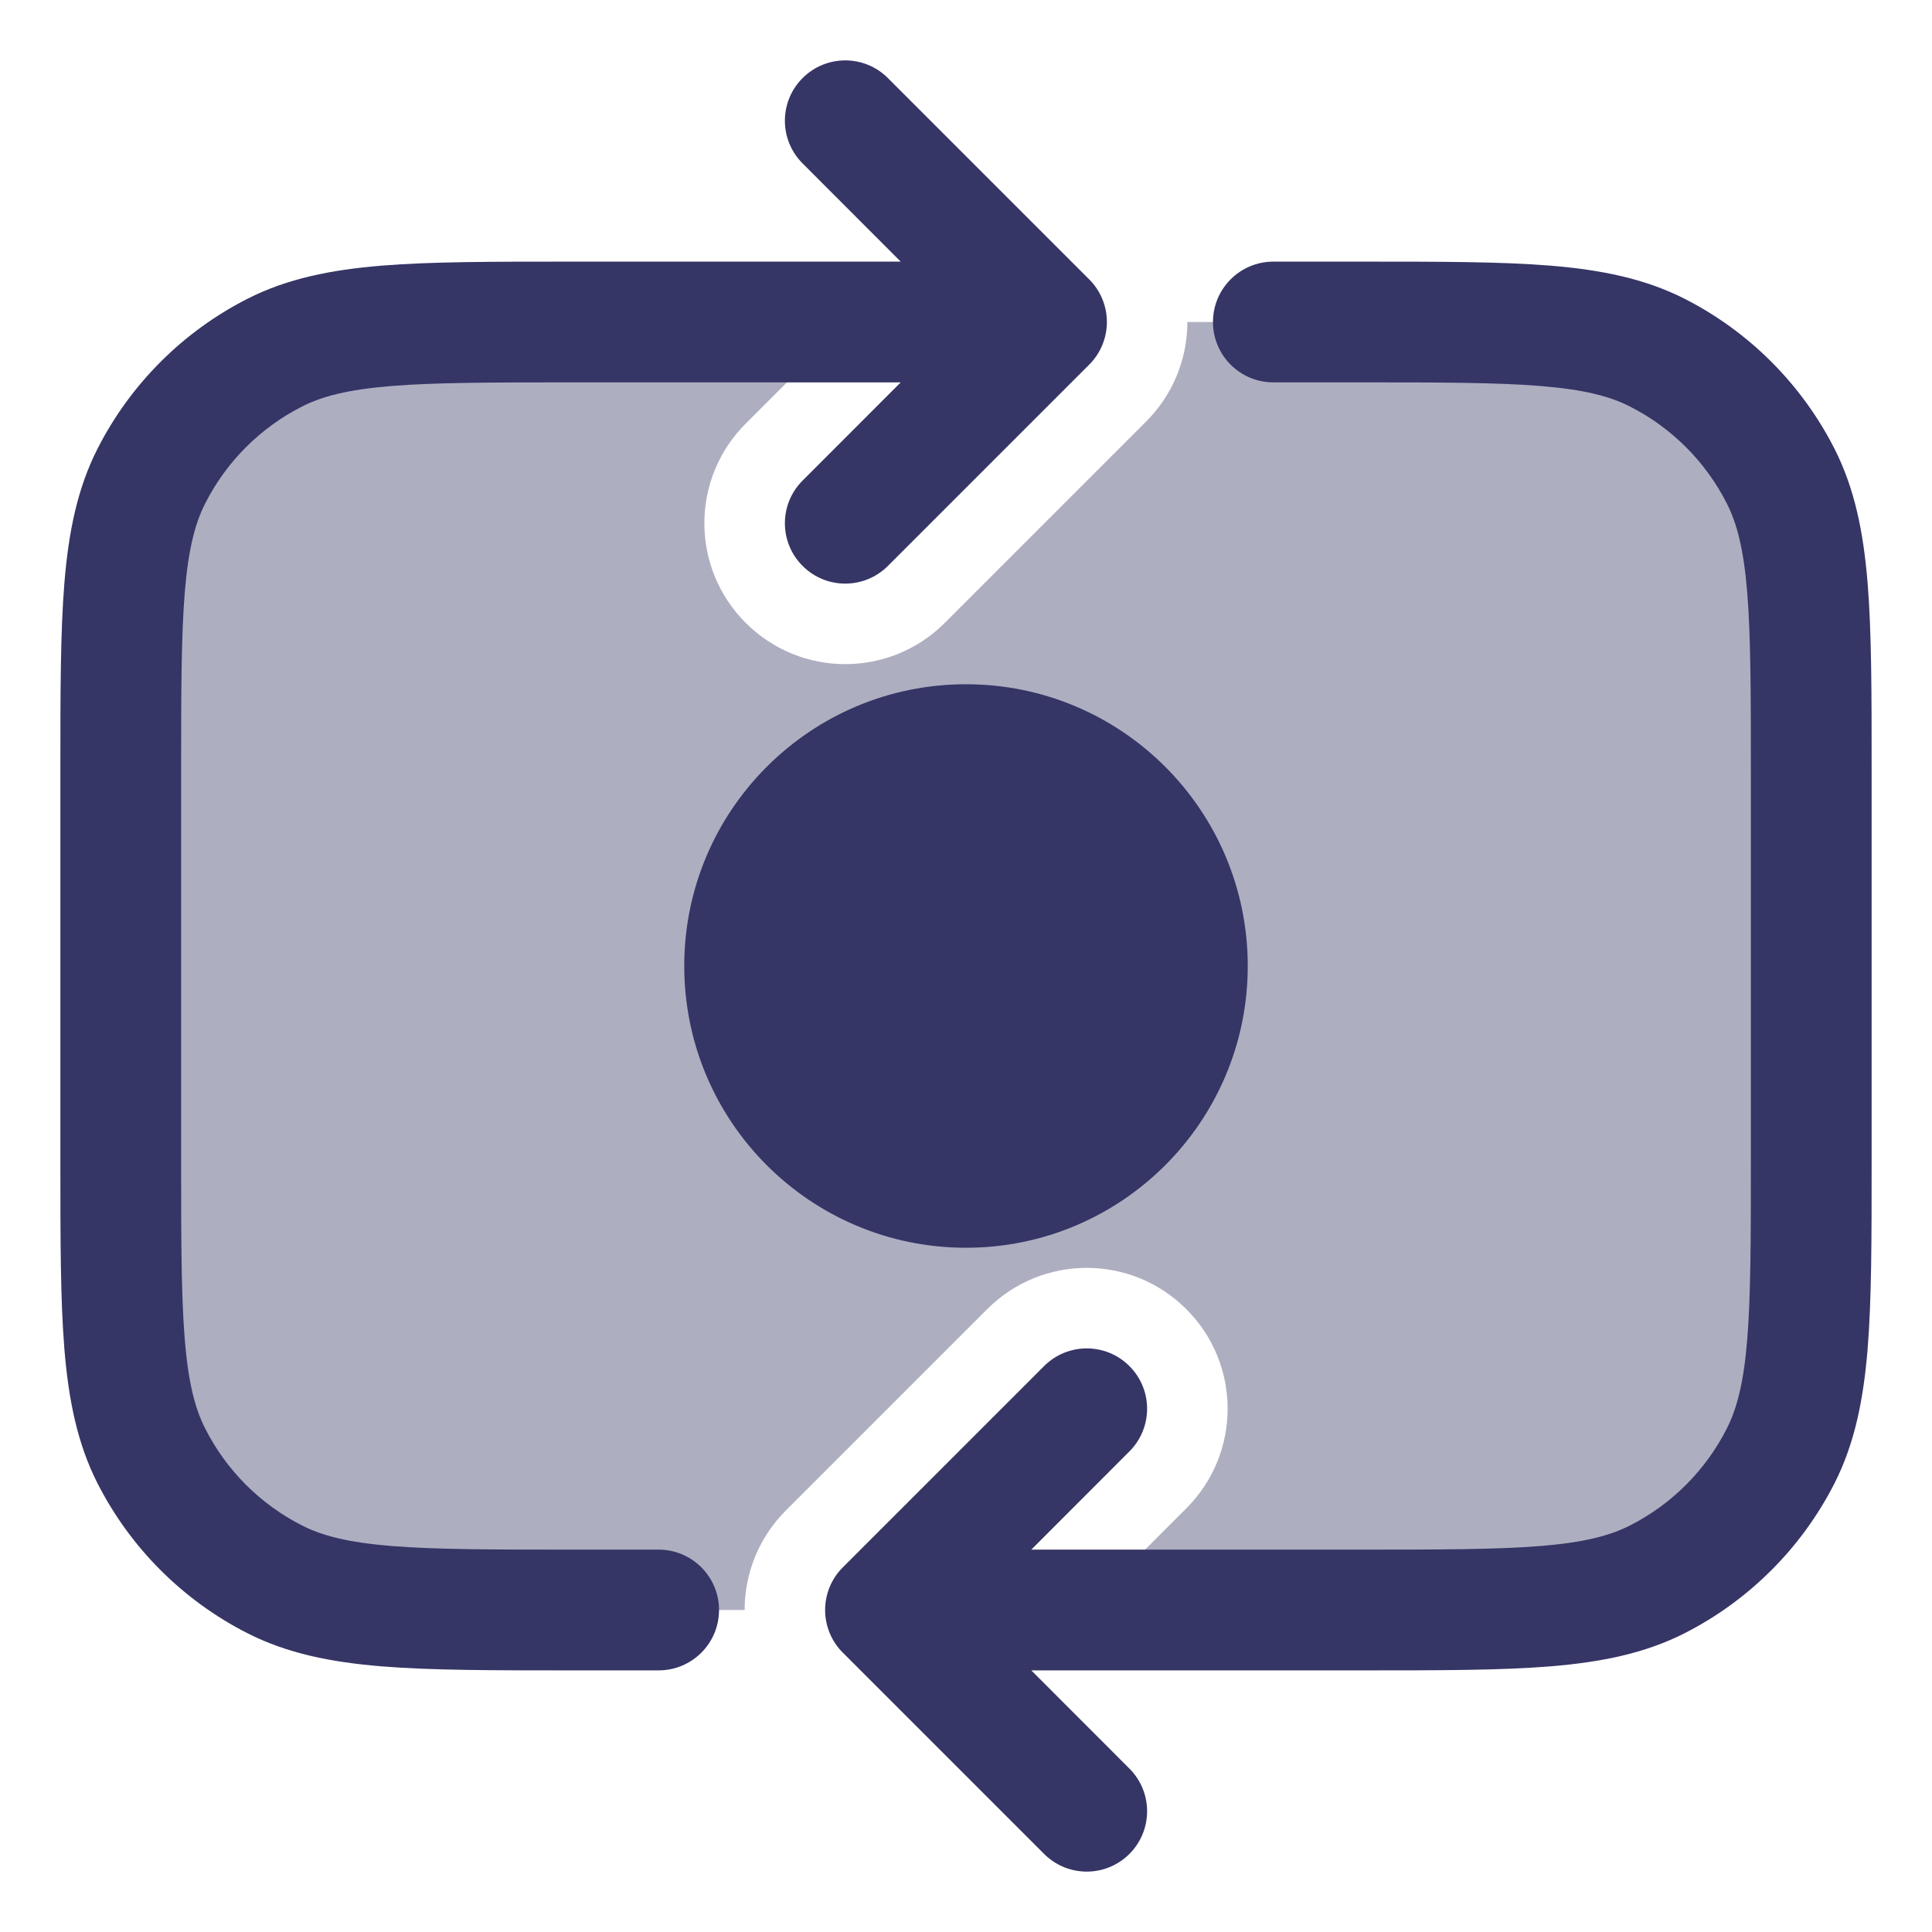 <svg width="24" height="24" viewBox="0 0 24 24" fill="none" xmlns="http://www.w3.org/2000/svg">
<g clip-path="url(#clip0_9001_297201)">
<path opacity="0.4" d="M7.1 4H10.525L9.263 5.263C8.579 5.946 8.579 7.054 9.263 7.737C9.946 8.421 11.054 8.421 11.737 7.737L14.237 5.237C14.566 4.909 14.75 4.464 14.75 4H16.9C18.86 4 19.84 4 20.589 4.381C21.247 4.717 21.783 5.252 22.119 5.911C22.5 6.66 22.5 7.64 22.5 9.6V14.4C22.5 16.36 22.5 17.34 22.119 18.089C21.783 18.747 21.247 19.283 20.589 19.619C19.84 20 18.86 20 16.9 20H13.475L14.737 18.737C15.421 18.054 15.421 16.946 14.737 16.263C14.054 15.579 12.946 15.579 12.263 16.263L9.763 18.763C9.434 19.091 9.25 19.536 9.25 20L7.1 20C5.14 20 4.16 20 3.411 19.619C2.752 19.283 2.217 18.747 1.881 18.089C1.5 17.34 1.5 16.36 1.5 14.4V9.6C1.5 7.64 1.5 6.66 1.881 5.911C2.217 5.252 2.752 4.717 3.411 4.381C4.16 4 5.14 4 7.1 4Z" fill="#353566"/>
<path d="M9.97 7.03C9.677 6.737 9.677 6.263 9.97 5.97L11.189 4.75H7.1C6.108 4.75 5.408 4.751 4.862 4.795C4.325 4.839 4.003 4.922 3.752 5.05C3.234 5.313 2.813 5.734 2.55 6.252C2.422 6.503 2.339 6.825 2.295 7.362C2.251 7.908 2.25 8.608 2.25 9.6V14.4C2.25 15.393 2.251 16.092 2.295 16.638C2.339 17.175 2.422 17.497 2.55 17.748C2.813 18.266 3.234 18.687 3.752 18.95C4.003 19.078 4.325 19.161 4.862 19.205C5.408 19.249 6.108 19.25 7.1 19.25H8.182C8.596 19.25 8.932 19.586 8.932 20C8.932 20.414 8.596 20.75 8.182 20.75H7.067C6.115 20.75 5.354 20.75 4.74 20.7C4.11 20.648 3.568 20.54 3.071 20.287C2.271 19.879 1.621 19.229 1.213 18.43C0.96 17.932 0.852 17.39 0.8 16.76C0.75 16.146 0.75 15.385 0.75 14.433V9.567C0.75 8.615 0.75 7.854 0.8 7.24C0.852 6.61 0.96 6.068 1.213 5.571C1.621 4.771 2.271 4.121 3.071 3.713C3.568 3.46 4.11 3.352 4.74 3.3C5.354 3.25 6.115 3.25 7.067 3.25H11.189L9.97 2.03C9.677 1.737 9.677 1.263 9.97 0.97C10.263 0.677 10.737 0.677 11.03 0.97L13.53 3.47C13.671 3.61 13.75 3.801 13.75 4C13.75 4.199 13.671 4.39 13.53 4.53L11.03 7.03C10.737 7.323 10.263 7.323 9.97 7.03Z" fill="#353566"/>
<path d="M19.138 4.795C18.592 4.751 17.892 4.75 16.9 4.75H15.818C15.404 4.75 15.068 4.414 15.068 4C15.068 3.586 15.404 3.25 15.818 3.25H16.933C17.885 3.25 18.646 3.25 19.26 3.3C19.89 3.352 20.432 3.46 20.93 3.713C21.729 4.121 22.379 4.771 22.787 5.571C23.04 6.068 23.148 6.61 23.2 7.24C23.25 7.854 23.25 8.615 23.25 9.567V14.433C23.25 15.385 23.25 16.146 23.2 16.76C23.148 17.39 23.04 17.932 22.787 18.43C22.379 19.229 21.729 19.879 20.93 20.287C20.432 20.54 19.89 20.648 19.26 20.7C18.646 20.75 17.885 20.75 16.933 20.75H12.811L14.03 21.97C14.323 22.263 14.323 22.737 14.03 23.03C13.737 23.323 13.263 23.323 12.97 23.03L10.47 20.53C10.329 20.39 10.25 20.199 10.25 20C10.25 19.801 10.329 19.61 10.47 19.47L12.97 16.97C13.263 16.677 13.737 16.677 14.03 16.97C14.323 17.263 14.323 17.737 14.03 18.03L12.811 19.25H16.9C17.892 19.25 18.592 19.249 19.138 19.205C19.675 19.161 19.997 19.078 20.248 18.95C20.766 18.687 21.187 18.266 21.45 17.748C21.578 17.497 21.661 17.175 21.705 16.638C21.749 16.092 21.75 15.393 21.75 14.4V9.6C21.75 8.608 21.749 7.908 21.705 7.362C21.661 6.825 21.578 6.503 21.45 6.252C21.187 5.734 20.766 5.313 20.248 5.05C19.997 4.922 19.675 4.839 19.138 4.795Z" fill="#353566"/>
<path d="M12 8.5C10.067 8.5 8.5 10.067 8.5 12C8.5 13.933 10.067 15.5 12 15.5C13.933 15.5 15.5 13.933 15.5 12C15.5 10.067 13.933 8.5 12 8.5Z" fill="#353566"/>
</g>
<defs>
<clipPath id="clip0_9001_297201">
<rect width="24" height="24" fill="white"/>
</clipPath>
</defs>
</svg>
